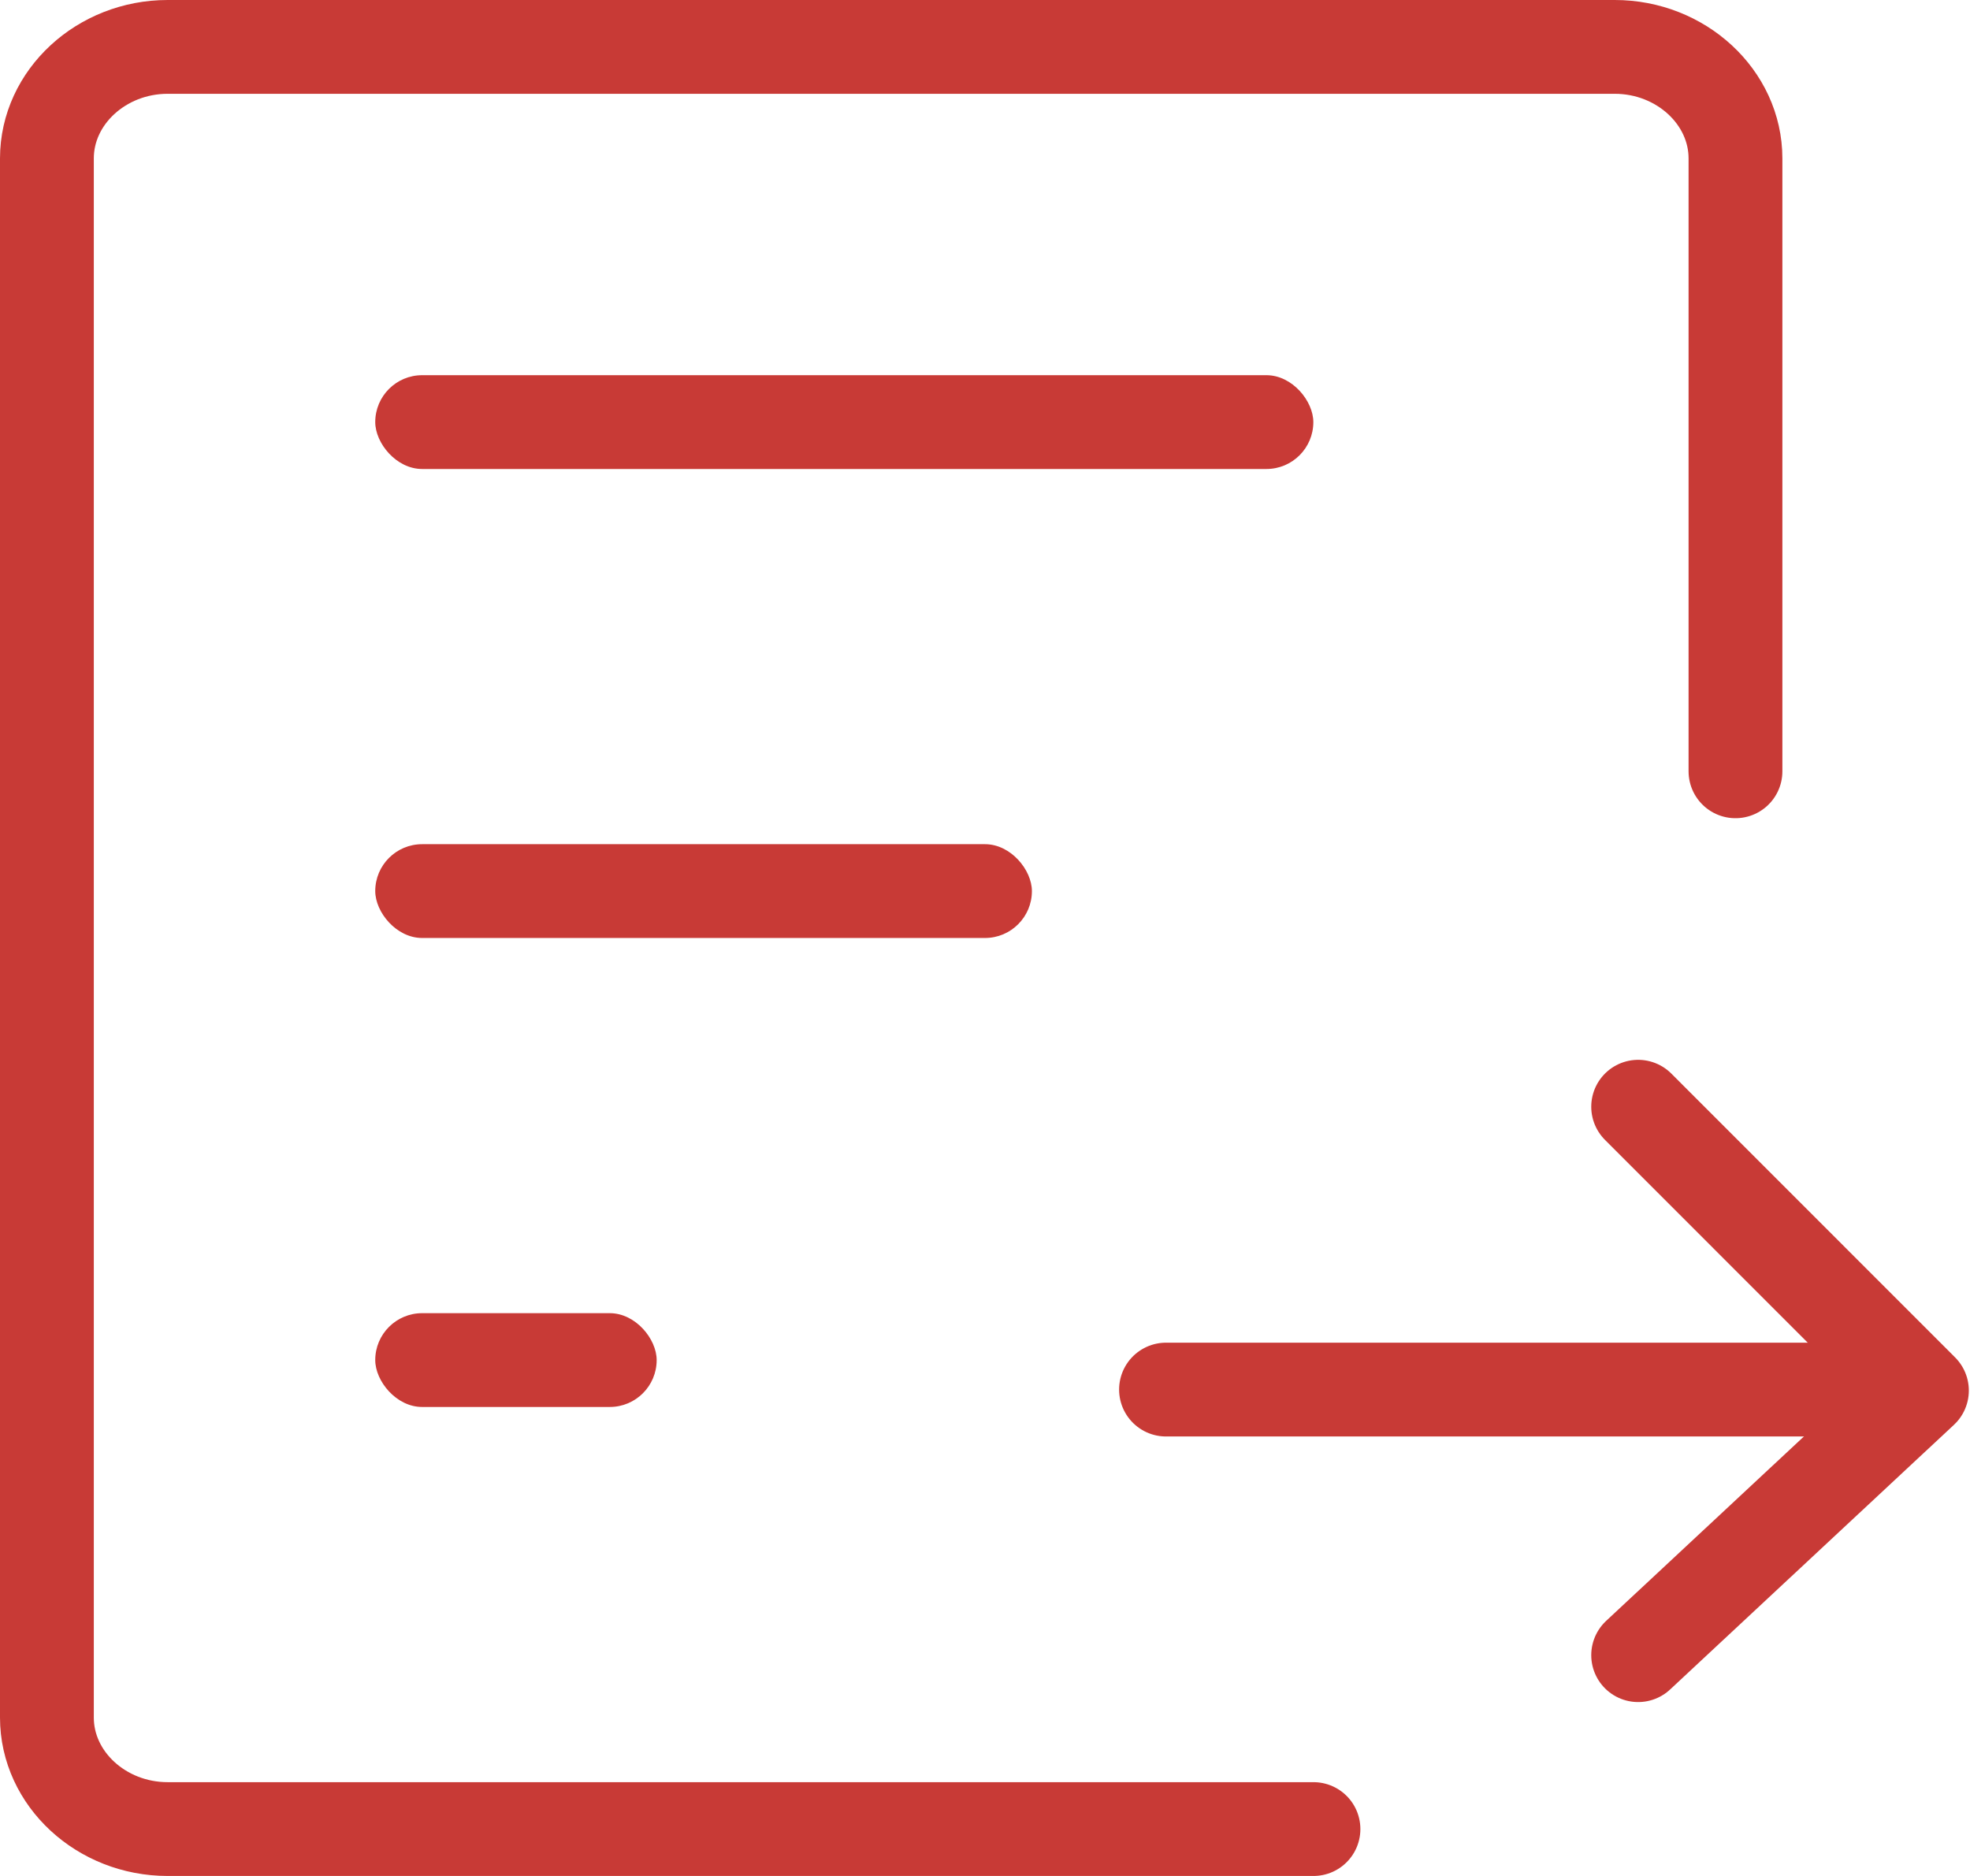 <?xml version="1.0" encoding="UTF-8"?>
<svg width="42px" height="40px" viewBox="0 0 42 40" version="1.1" xmlns="http://www.w3.org/2000/svg" xmlns:xlink="http://www.w3.org/1999/xlink">
    <!-- Generator: Sketch 47.1 (45422) - http://www.bohemiancoding.com/sketch -->
    <title>icon_assign</title>
    <desc>Created with Sketch.</desc>
    <defs></defs>
    <g id="Page-1" stroke="none" stroke-width="1" fill="none" fill-rule="evenodd">
        <g id="Artboard" transform="translate(-45, -540)">
            <g id="icon_assign" transform="translate(46, 541)">
                <rect id="Rectangle-9" fill="#C83A36" x="7" y="7" width="20" height="2" rx="1"></rect>
                <rect id="Rectangle-9-Copy" fill="#C83A36" x="7" y="17" width="14" height="2" rx="1"></rect>
                <rect id="Rectangle-9-Copy-2" fill="#C83A36" x="7" y="27" width="6" height="2" rx="1"></rect>
                <path d="M36,15.446 L36,2.378 C36,1.073 34.839,0 33.426,0 L2.574,0 C1.161,0 0,1.073 0,2.378 L0,35.622 C0,36.927 1.161,38 2.574,38 L27.003,38" id="Shape" stroke="#C83A36" stroke-width="2" stroke-linecap="round" fill-rule="nonzero"></path>
                <path d="M23.859,28.629 L39.627,28.629" id="Path-3" stroke="#C83A36" stroke-width="2" stroke-linecap="round"></path>
                <polyline id="Path-4" stroke="#C83A36" stroke-width="2" stroke-linecap="round" stroke-linejoin="round" points="33.925 22.598 39.975 28.65 33.925 34.292"></polyline>
            </g>
        </g>
    </g>
</svg>
